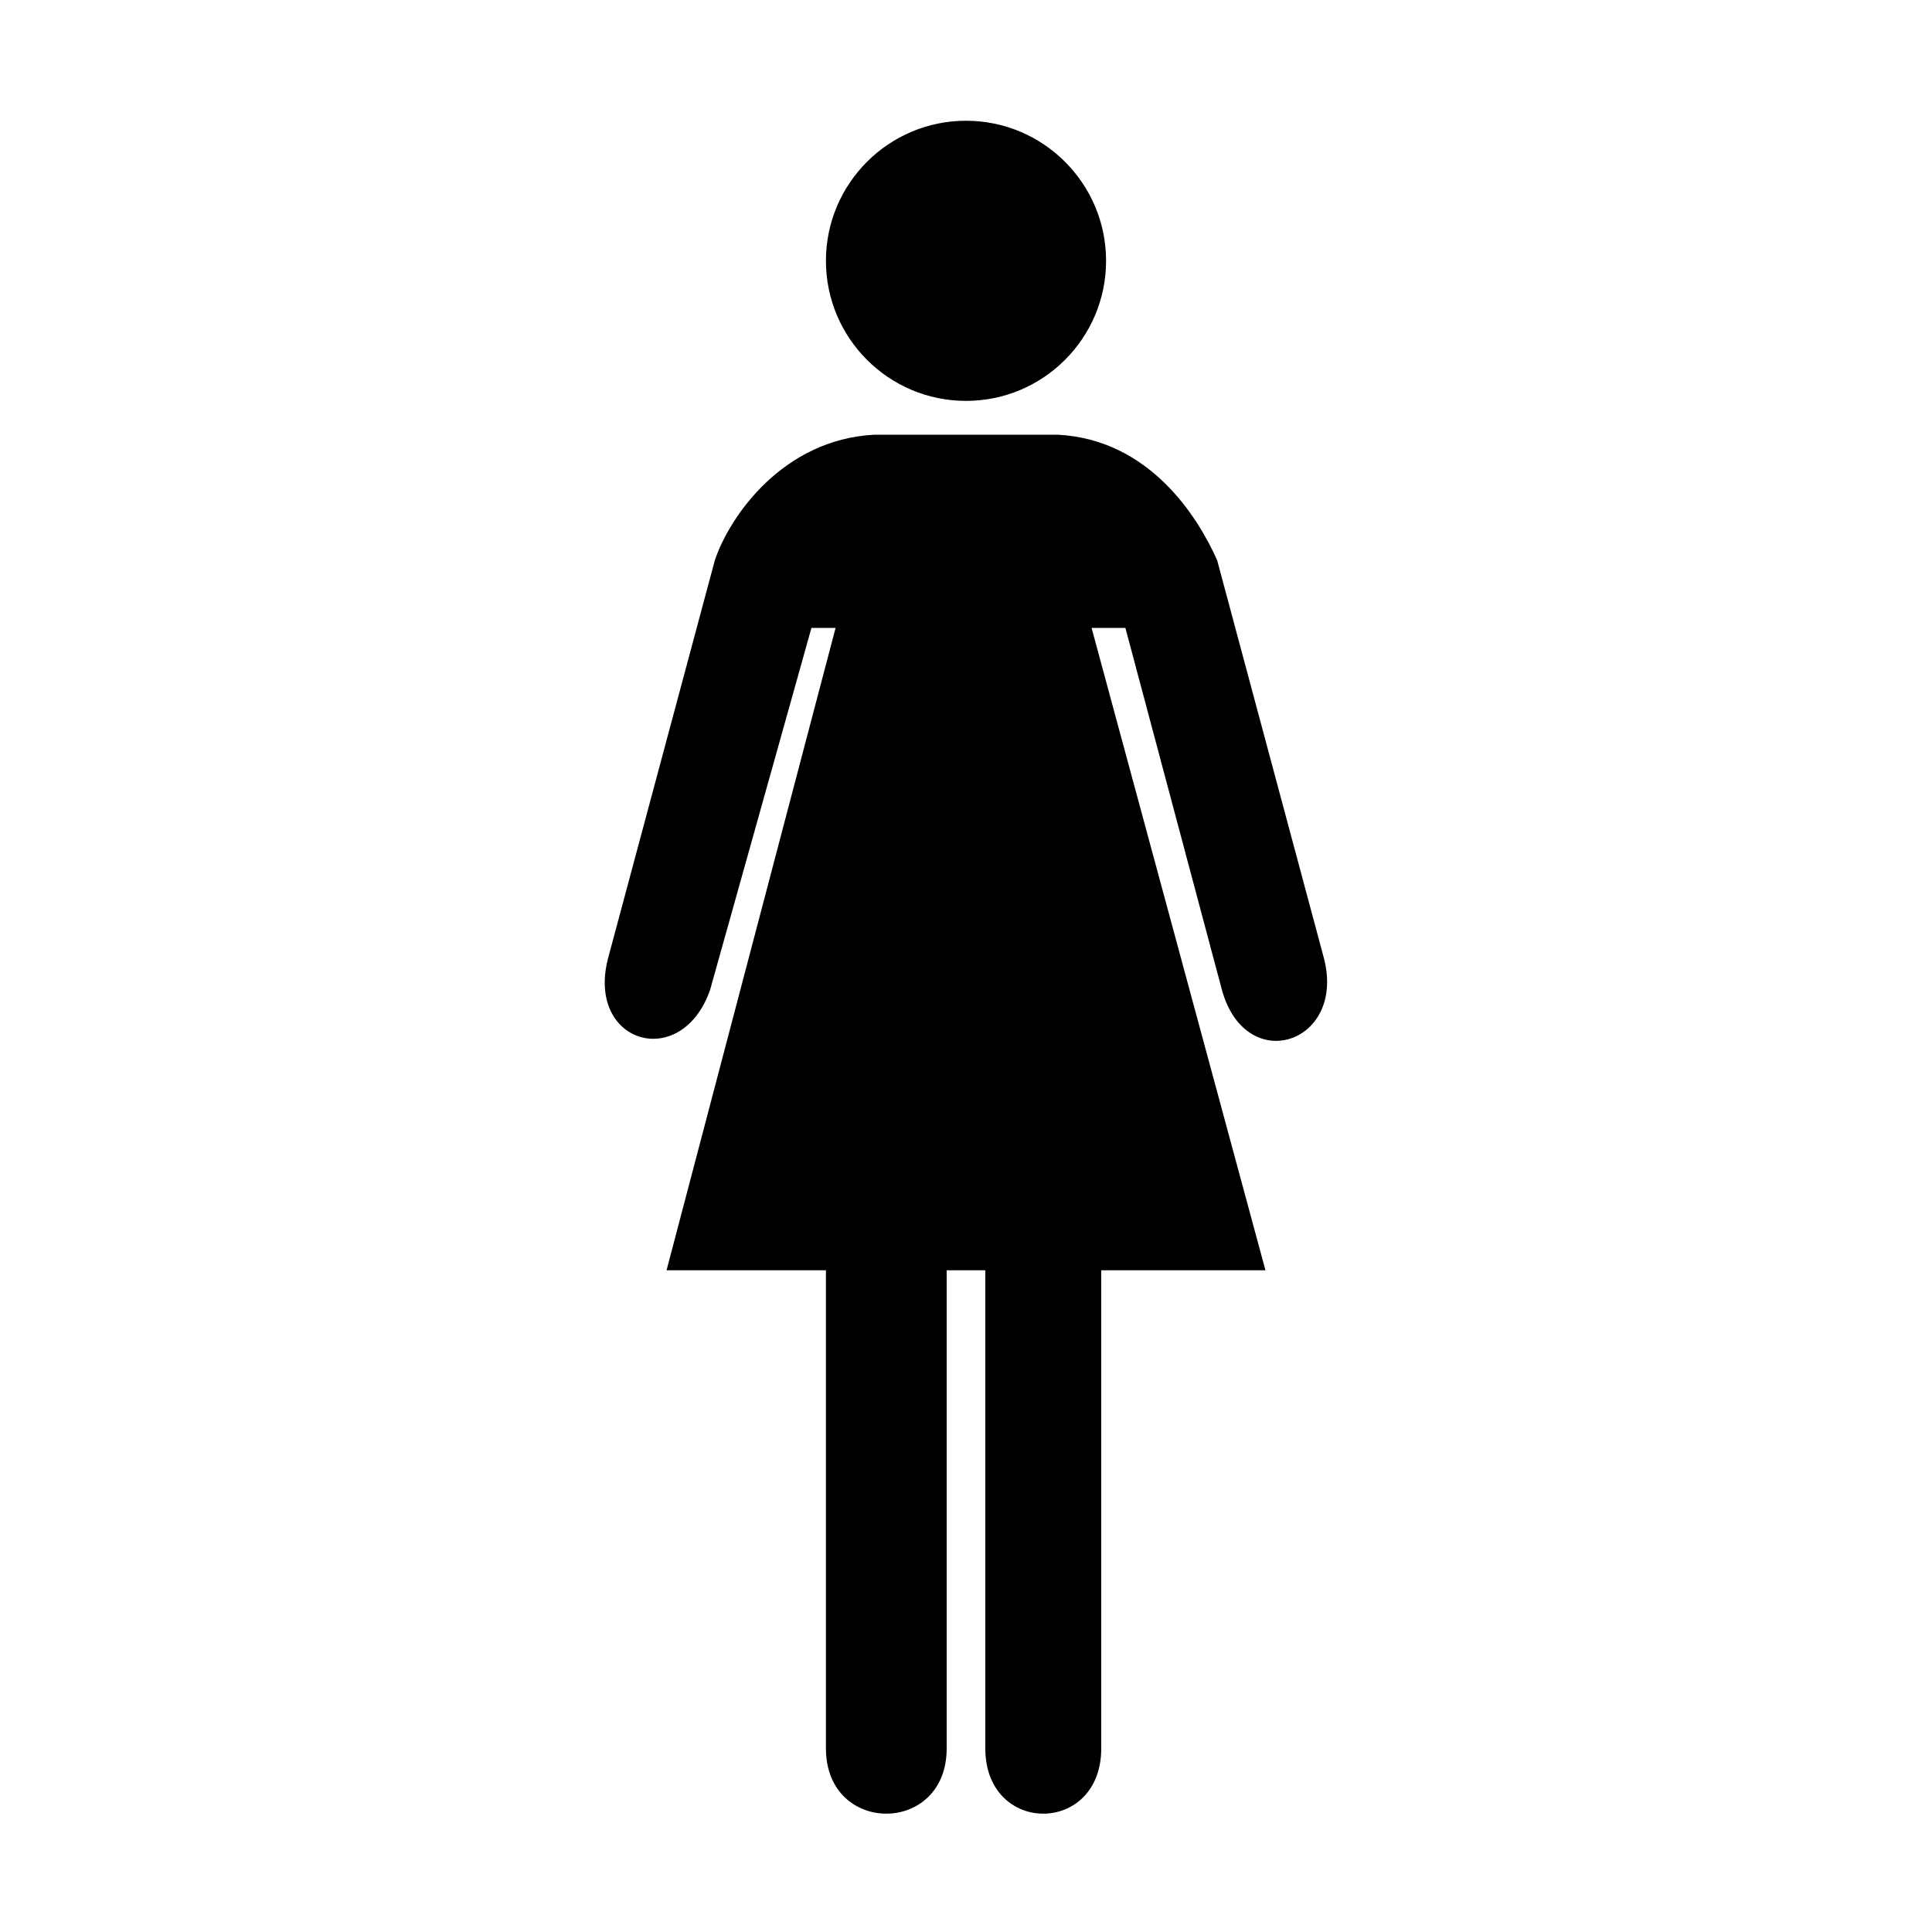 <?xml version="1.0"?><svg fill="currentColor" xmlns="http://www.w3.org/2000/svg" width="40" height="40" viewBox="0 0 40 40"><path d="m14.8 11.6c0.3-0.9 1.4-2.5 3.3-2.6h3.8c1.9 0.1 2.9 1.7 3.3 2.6l2.2 8.2c0.5 1.8-1.6 2.5-2.1 0.7l-2-7.5h-0.7l3.6 13.3h-3.4v9.9c0 1.8-2.4 1.8-2.4 0v-9.9h-0.8v9.9c0 1.8-2.5 1.8-2.5 0v-9.9h-3.3l3.5-13.3h-0.5l-2.1 7.5c-0.6 1.7-2.6 1.1-2.1-0.7z m8.1-6.2c0 1.6-1.3 2.9-2.9 2.9s-2.9-1.3-2.9-2.9 1.3-2.9 2.9-2.9 2.9 1.3 2.9 2.9z"></path></svg>

